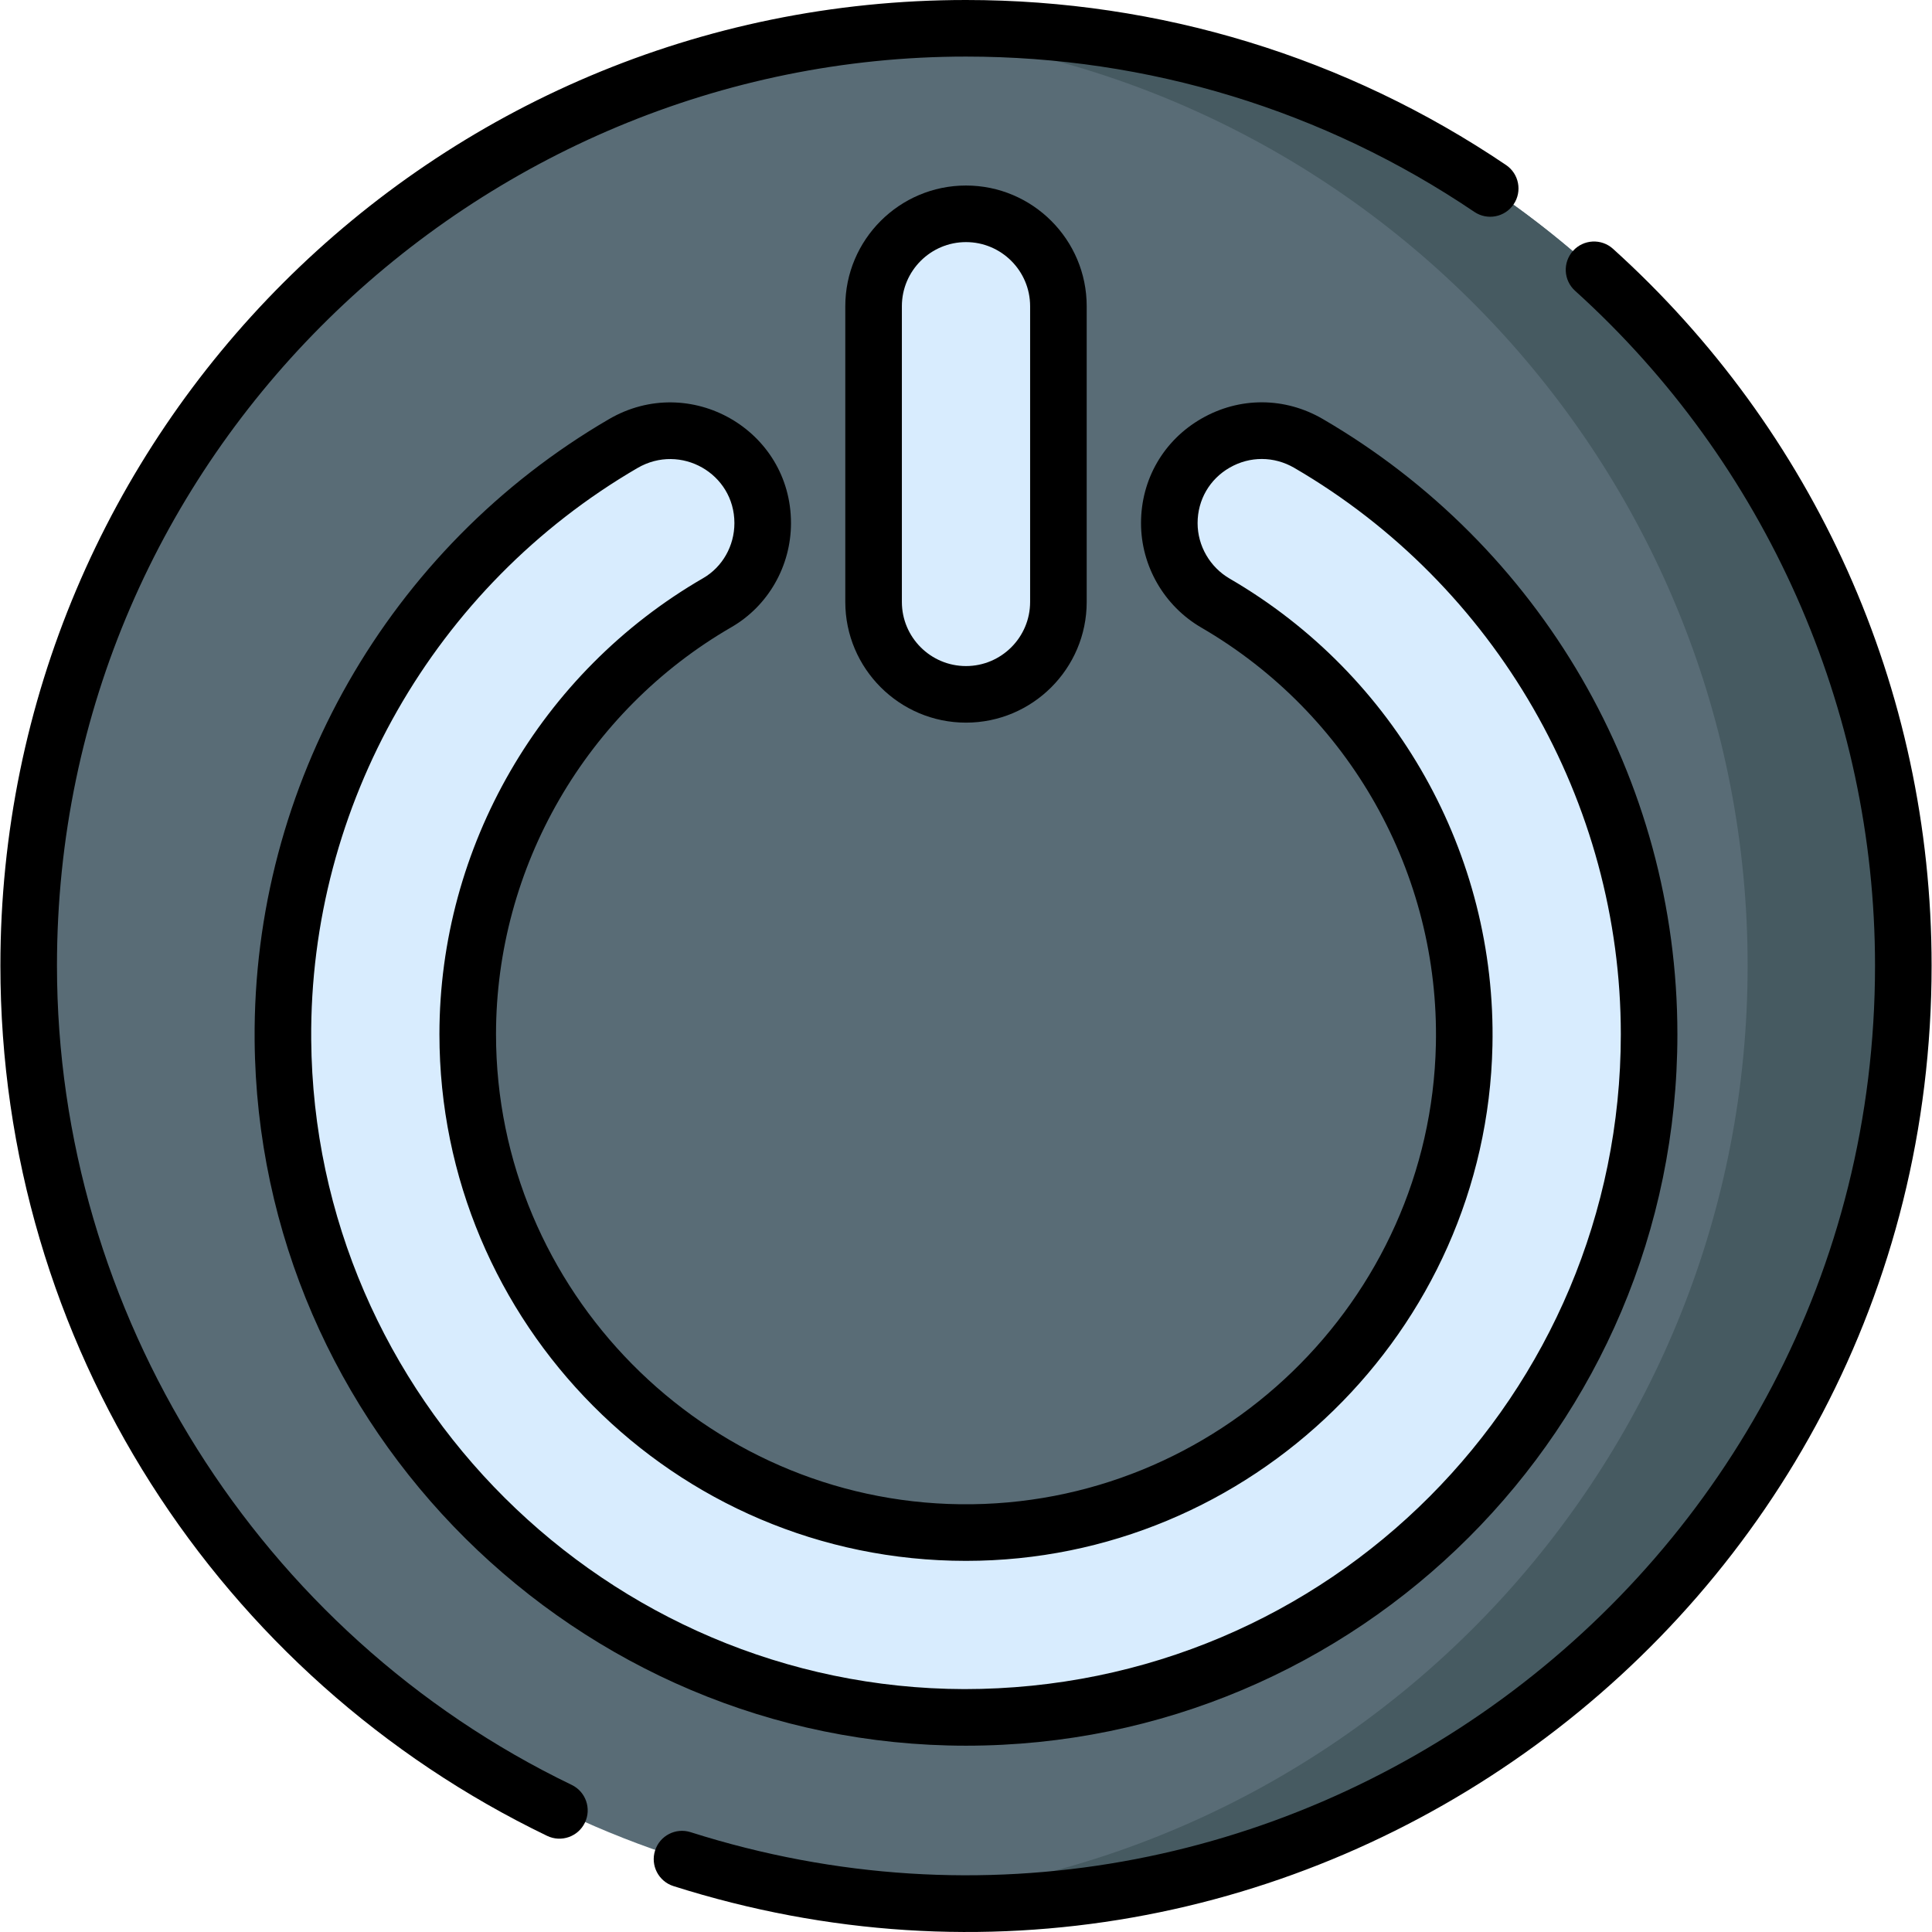 <svg id="Capa_1" enable-background="new 0 0 512.209 512.209" height="512" viewBox="0 0 512.209 512.209" width="512" xmlns="http://www.w3.org/2000/svg"><g><g id="_x34_1_power_button"><circle cx="256.104" cy="256" fill="#596c76" r="248.5"/><g fill="#d8ecfe"><path d="m310.004 138.688v.004c0 8.755 4.69 16.814 12.259 21.212 40.174 23.341 66.986 67.246 65.913 117.2-1.551 72.158-61.501 130.062-133.67 129.202-72.109-.859-130.505-59.785-130.505-132.094 0-48.849 26.653-91.587 66.178-114.443 7.496-4.335 12.025-12.424 12.025-21.083 0-18.976-20.58-30.634-36.977-21.083-54.305 31.633-90.754 90.697-90.221 158.067.782 98.899 81.705 179.382 180.607 179.645 100.085.267 181.594-81.078 181.594-181.103 0-66.792-36.345-125.255-90.296-156.65-16.369-9.526-36.907 2.187-36.907 21.126z"/><path d="m256.105 184.085c-13.531 0-24.5-10.969-24.5-24.5v-78.4c0-13.531 10.969-24.5 24.5-24.5 13.531 0 24.5 10.969 24.5 24.5v78.4c-.001 13.531-10.97 24.5-24.5 24.5z"/></g><path d="m256.104 7.5c-6.951 0-13.831.3-20.637.859 127.586 10.491 227.863 117.349 227.863 247.641s-100.277 237.15-227.862 247.641c6.806.56 13.686.859 20.637.859 137.243 0 248.5-111.257 248.5-248.5s-111.258-248.5-248.501-248.5z" fill="#465a61"/></g><g><path d="m427.636 65.963c-3.074-2.776-7.817-2.534-10.593.538-2.776 3.074-2.535 7.817.539 10.594 50.538 45.643 79.523 110.852 79.522 178.905 0 162.562-158.701 279.066-314.019 229.742-3.95-1.253-8.165.93-9.418 4.879-1.253 3.947.931 8.164 4.878 9.418 164.798 52.327 333.559-70.6 333.559-244.039.001-73.792-31.277-141.999-84.468-190.037z"/><path d="m151.566 473.21c-82.897-39.971-136.461-125.231-136.462-217.21 0-135.721 111.442-241 241-241 48.311 0 94.917 14.239 134.777 41.179 3.433 2.32 8.095 1.417 10.414-2.015s1.417-8.094-2.014-10.413c-42.351-28.622-91.86-43.751-143.177-43.751-141.358 0-256 114.616-256 256 .001 100.327 58.003 188.797 144.947 230.722 3.74 1.802 8.217.225 10.013-3.498 1.8-3.732.233-8.215-3.498-10.014z"/><path d="m193.934 166.261c9.728-5.625 15.771-16.192 15.771-27.576 0-24.745-26.821-40.049-48.252-27.563-58.481 34.066-94.479 97.141-93.946 164.607.815 103.004 85.415 187.087 188.602 187.087 103.928-.002 188.599-84.343 188.599-188.604 0-67.973-36.484-129.649-94.024-163.132-10.063-5.854-22.084-5.893-32.158-.099-10.032 5.77-16.021 16.127-16.021 27.708v.004c0 11.353 6.127 21.966 15.991 27.695 39.331 22.853 63.157 65.214 62.183 110.555-1.461 67.952-57.952 122.664-126.083 121.863-67.875-.809-123.095-56.701-123.095-124.595 0-44.317 23.923-85.682 62.433-107.95zm-77.433 107.95c0 76.453 62.017 139.604 139.592 139.604 75.497 0 137.957-60.915 139.582-136.55 1.092-50.798-25.594-98.253-69.644-123.847-5.26-3.056-8.527-8.698-8.527-14.726v-.004c0-6.147 3.177-11.645 8.499-14.704 5.364-3.084 11.77-3.063 17.136.06 53.397 31.072 86.569 88.612 86.569 150.167 0 95.3-77.095 173.604-174.074 173.604-94.713-.253-172.378-77.503-173.127-172.205-.491-62.1 32.652-120.162 86.496-151.527 11.428-6.657 25.702 1.441 25.702 14.603 0 6.047-3.173 11.638-8.28 14.592-43.131 24.938-69.924 71.278-69.924 120.933z"/><path d="m288.104 159.585v-78.399c0-17.645-14.355-32-32-32s-32 14.355-32 32v78.399c0 17.645 14.355 32 32 32s32-14.356 32-32zm-49 0v-78.399c0-9.374 7.626-17 17-17s17 7.626 17 17v78.399c0 9.374-7.626 17-17 17s-17-7.626-17-17z"/></g></g></svg>
